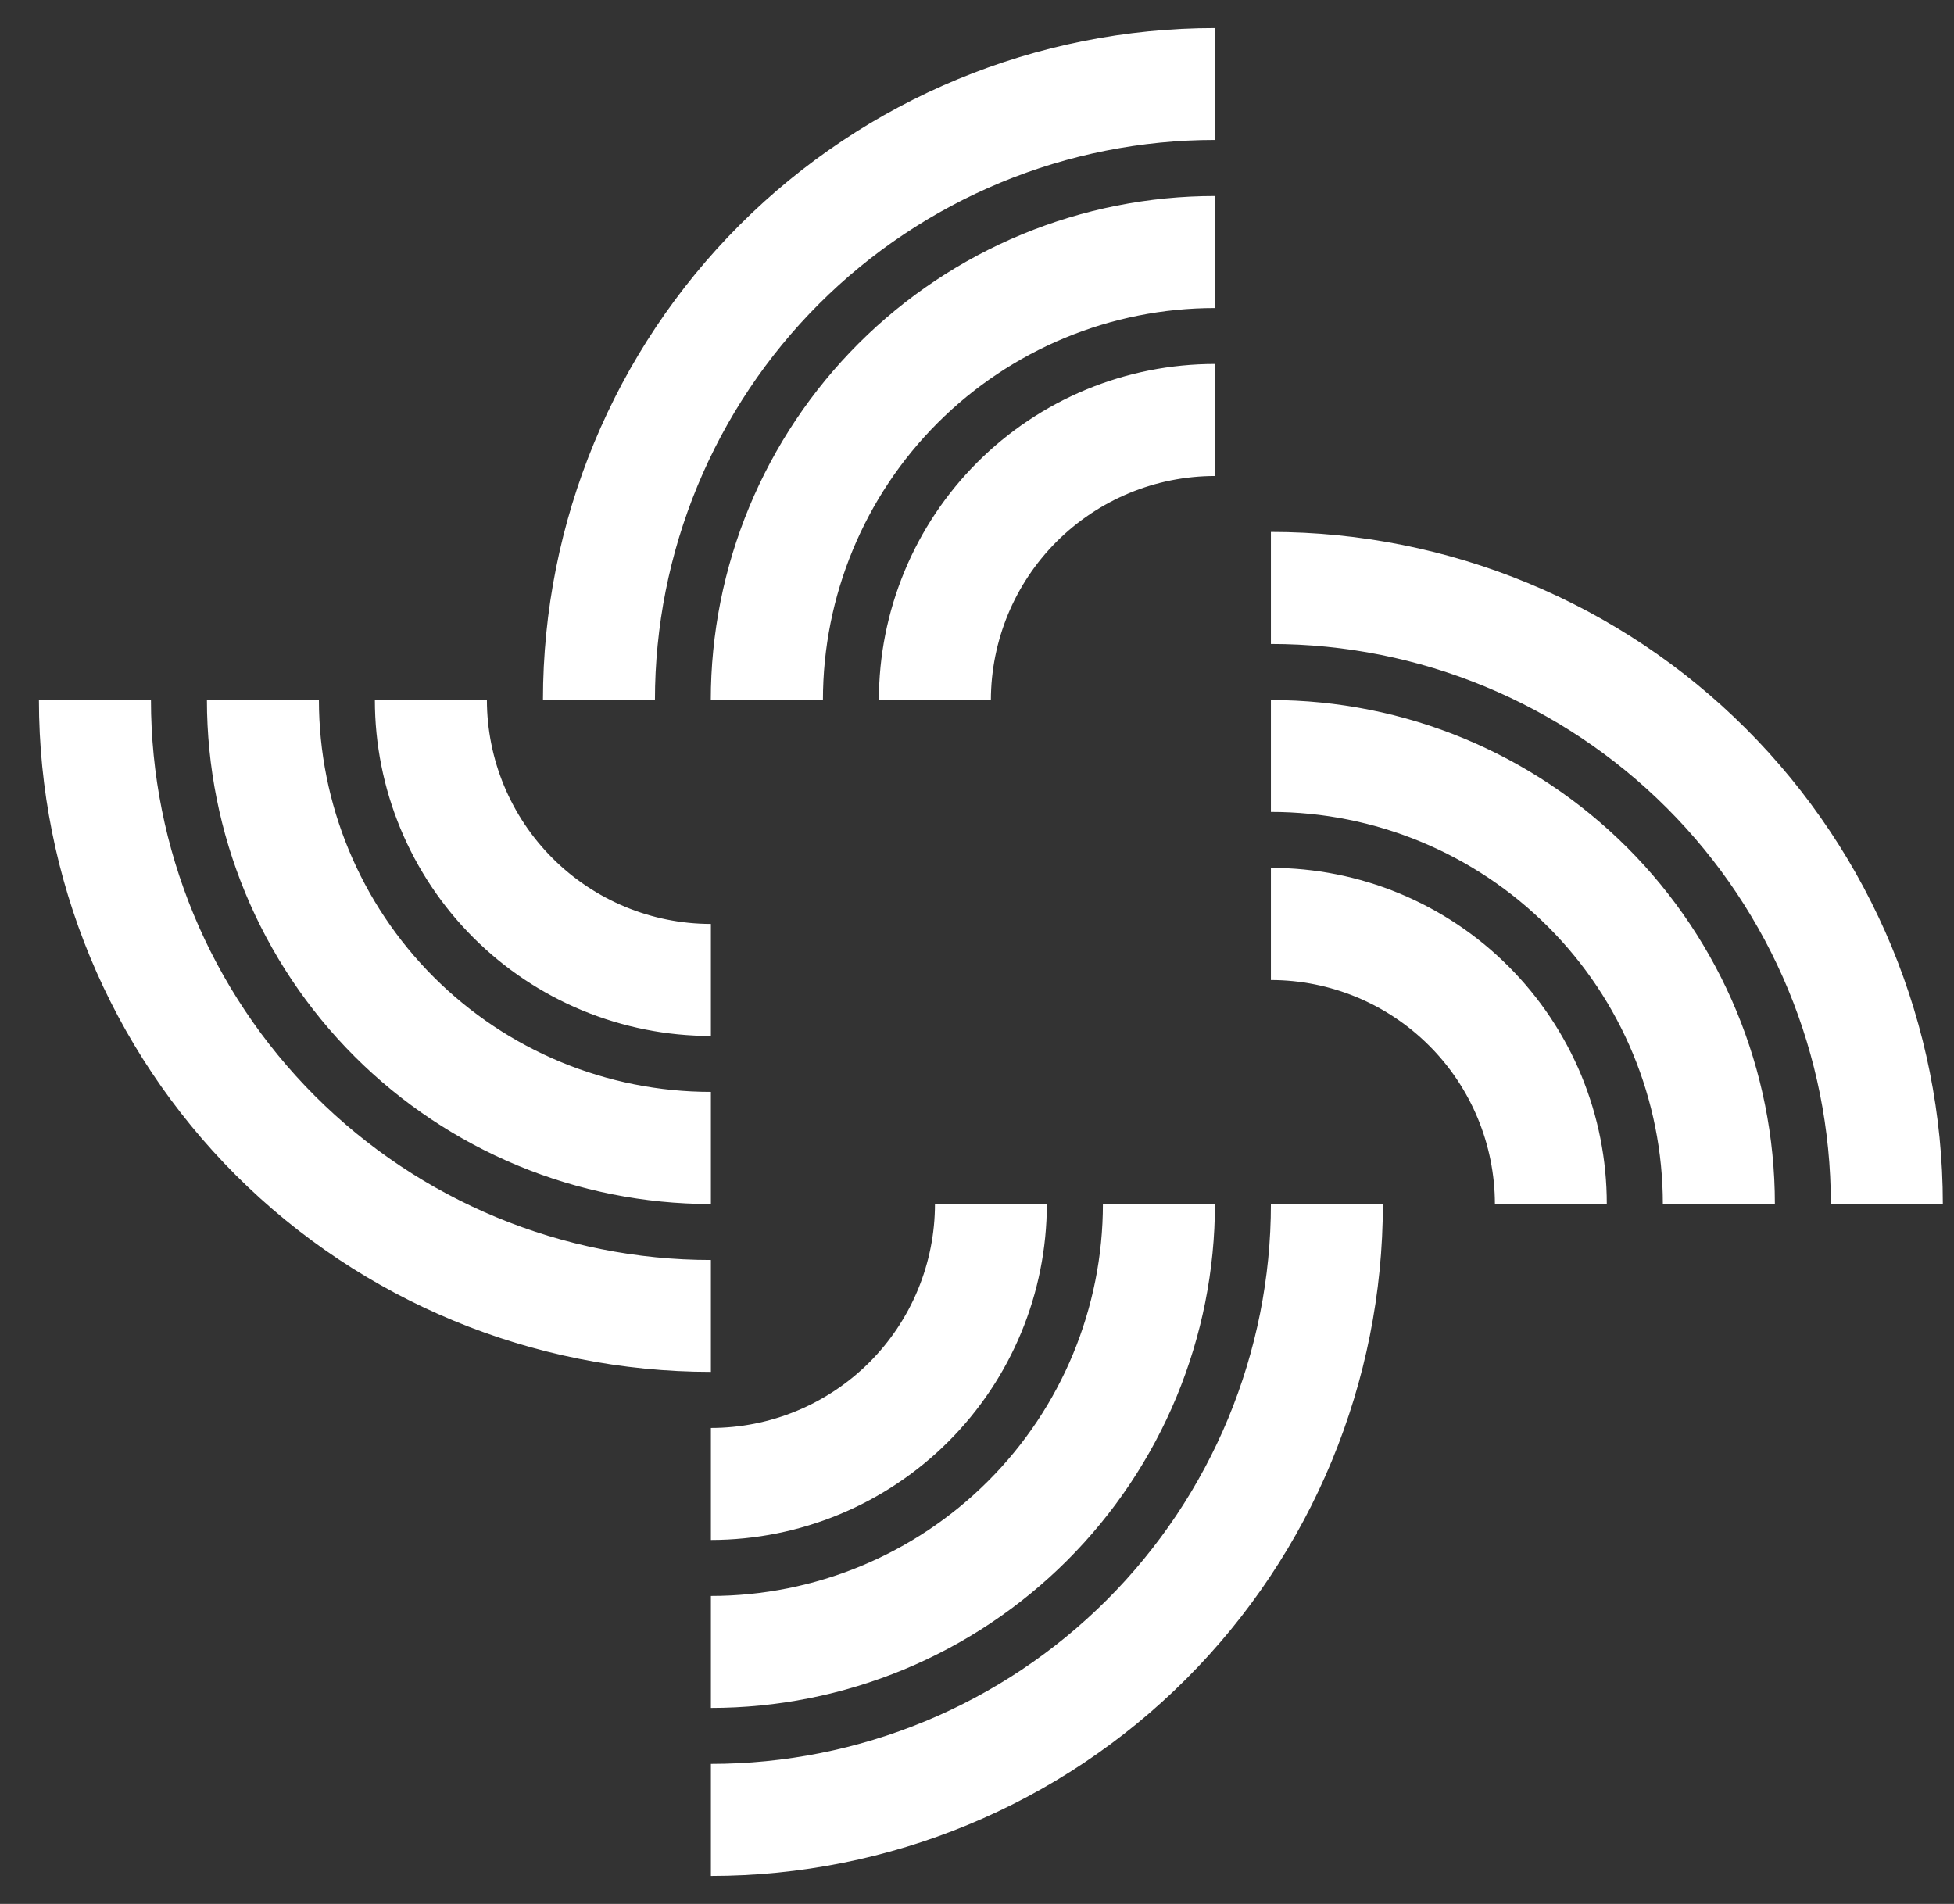 <svg width="39" height="38" viewBox="0 0 39 38" fill="none" xmlns="http://www.w3.org/2000/svg">
<rect x="0" y="0" width="39" height="38" fill="#333333" stroke="none"/>
<path d="M13.072 13.972C13.072 12.504 13.361 11.05 13.923 9.694C14.484 8.338 15.307 7.105 16.345 6.067C17.383 5.029 18.615 4.206 19.971 3.644C21.327 3.082 22.781 2.793 24.249 2.793V0.56C20.692 0.56 17.28 1.973 14.765 4.488C12.25 7.003 10.837 10.414 10.837 13.972H13.072ZM24.249 6.148C22.174 6.148 20.184 6.972 18.716 8.439C17.249 9.906 16.425 11.896 16.425 13.972H14.187C14.187 12.65 14.447 11.342 14.953 10.121C15.459 8.901 16.2 7.792 17.134 6.858C18.069 5.923 19.178 5.183 20.398 4.677C21.619 4.172 22.927 3.912 24.249 3.912V6.148ZM24.249 9.5C23.063 9.501 21.927 9.973 21.088 10.811C20.25 11.649 19.779 12.786 19.777 13.972H17.542C17.541 13.091 17.715 12.218 18.052 11.405C18.389 10.591 18.883 9.851 19.506 9.228C20.128 8.605 20.868 8.111 21.682 7.774C22.495 7.437 23.368 7.264 24.249 7.264V9.5ZM14.189 25.148C11.225 25.148 8.382 23.97 6.286 21.874C4.191 19.778 3.013 16.936 3.013 13.972H0.777C0.778 17.528 2.191 20.939 4.706 23.454C7.221 25.968 10.633 27.381 14.189 27.381V25.148ZM6.365 13.972C6.366 16.046 7.191 18.036 8.658 19.502C10.125 20.969 12.115 21.793 14.189 21.793V24.031C11.521 24.031 8.963 22.971 7.076 21.085C5.19 19.198 4.13 16.639 4.13 13.972H6.365ZM9.718 13.972C9.72 15.157 10.191 16.293 11.03 17.131C11.868 17.968 13.004 18.44 14.189 18.441V20.676C13.309 20.677 12.437 20.503 11.623 20.167C10.809 19.83 10.07 19.336 9.447 18.713C8.824 18.091 8.33 17.351 7.993 16.538C7.656 15.724 7.482 14.852 7.482 13.972H9.718ZM25.366 12.853C28.33 12.853 31.172 14.03 33.268 16.126C35.364 18.222 36.542 21.065 36.542 24.029H38.777C38.777 20.472 37.364 17.06 34.849 14.545C32.334 12.03 28.922 10.617 25.366 10.617V12.853ZM33.189 24.029C33.189 21.954 32.365 19.964 30.898 18.497C29.43 17.029 27.441 16.205 25.366 16.205V13.972C28.033 13.972 30.591 15.031 32.478 16.917C34.364 18.803 35.424 21.361 35.425 24.029H33.189ZM29.837 24.029C29.835 22.844 29.363 21.707 28.525 20.87C27.687 20.032 26.551 19.561 25.366 19.56V17.322C26.246 17.322 27.118 17.495 27.932 17.832C28.745 18.169 29.485 18.663 30.107 19.286C30.73 19.909 31.224 20.649 31.561 21.462C31.897 22.276 32.071 23.148 32.07 24.029H29.837ZM18.661 24.029C18.661 24.616 18.545 25.198 18.321 25.74C18.096 26.283 17.767 26.776 17.352 27.191C16.936 27.606 16.443 27.936 15.901 28.16C15.358 28.385 14.777 28.5 14.189 28.5V30.736C15.968 30.735 17.673 30.028 18.93 28.771C20.188 27.513 20.894 25.807 20.894 24.029H18.661ZM22.013 24.029C22.013 26.104 21.189 28.094 19.721 29.561C18.254 31.028 16.264 31.853 14.189 31.853V34.088C15.51 34.088 16.818 33.828 18.039 33.322C19.259 32.817 20.368 32.076 21.302 31.142C22.236 30.208 22.977 29.099 23.483 27.878C23.988 26.658 24.249 25.35 24.249 24.029H22.013ZM14.189 35.205C15.657 35.205 17.11 34.916 18.466 34.354C19.822 33.793 21.054 32.969 22.092 31.932C23.13 30.894 23.953 29.662 24.515 28.306C25.076 26.95 25.366 25.497 25.366 24.029H27.601C27.601 27.586 26.188 30.997 23.673 33.512C21.158 36.028 17.746 37.441 14.189 37.441V35.205Z" fill="white"/>
</svg>

